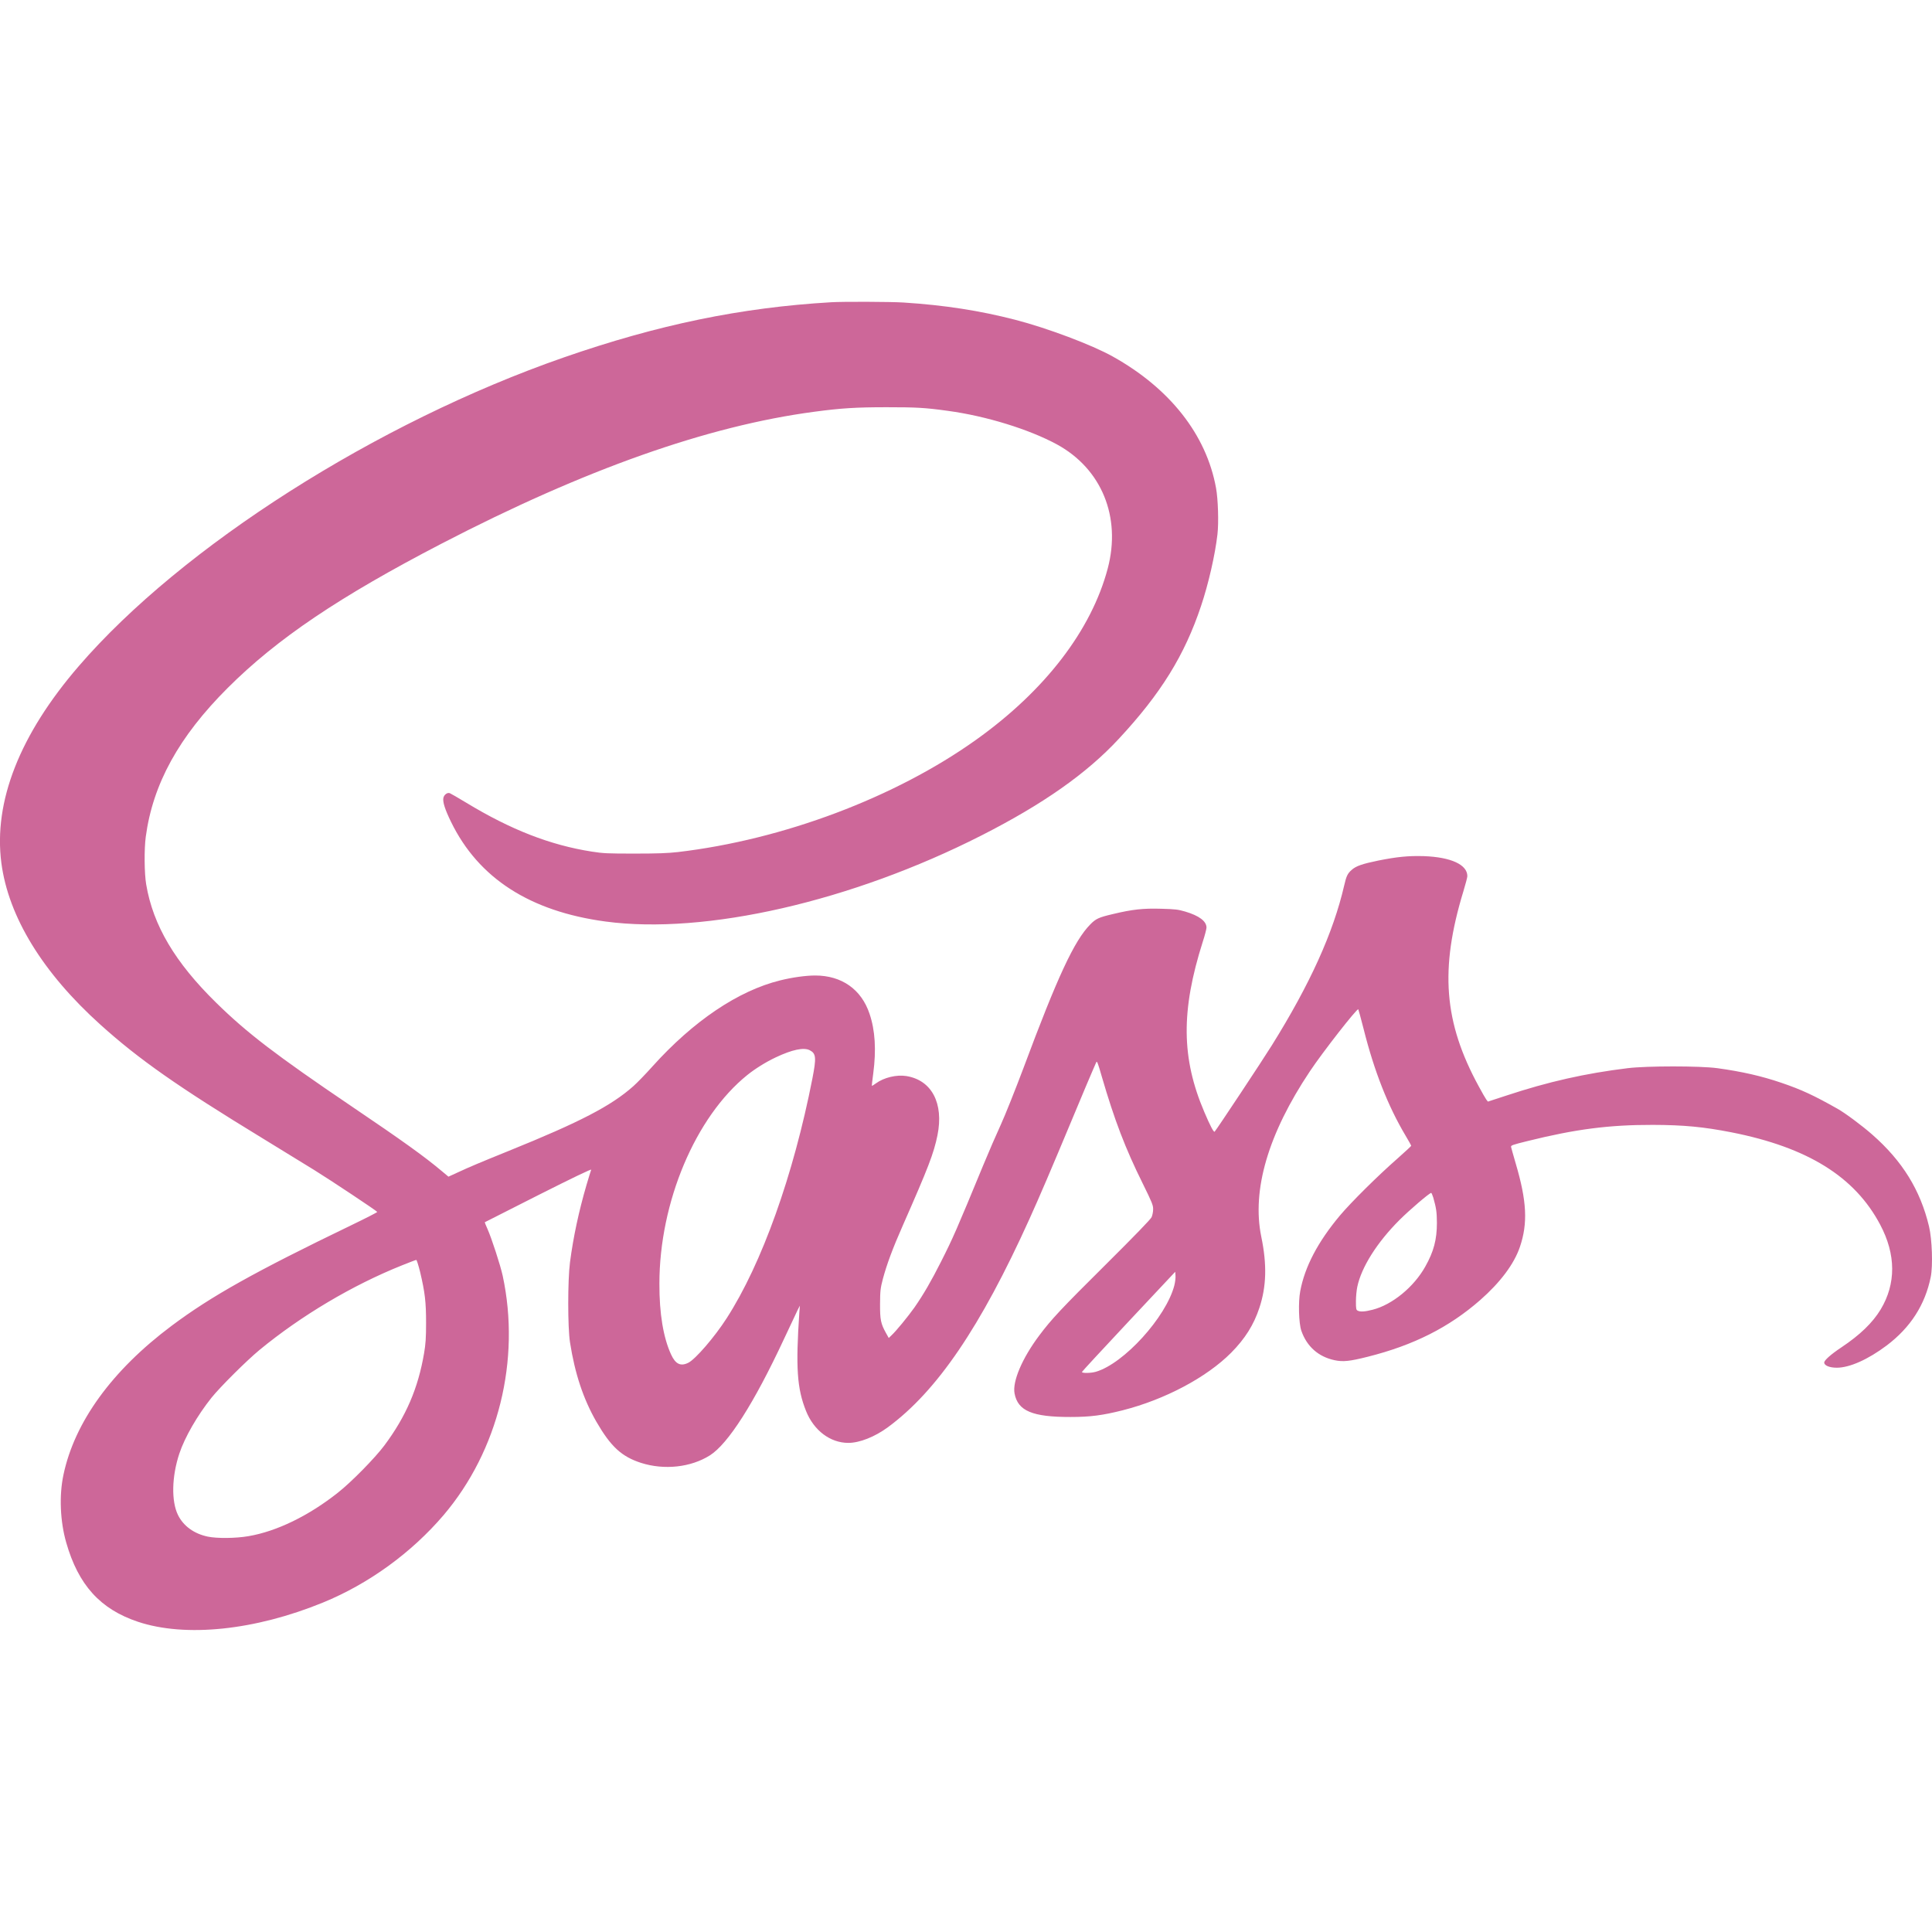 <?xml version="1.0" standalone="no"?>
<!DOCTYPE svg PUBLIC "-//W3C//DTD SVG 20010904//EN"
 "http://www.w3.org/TR/2001/REC-SVG-20010904/DTD/svg10.dtd">
<svg version="1.0" xmlns="http://www.w3.org/2000/svg"
 width="2133pt" height="2133pt" viewBox="0 0 2133 2133"
 preserveAspectRatio="xMidYMid meet">

<g transform="translate(0,2133) scale(0.1,-0.1)"
fill="#CD6799" stroke="none">
<path d="M9175 17993 c-993 -58 -1908 -247 -2950 -609 -2065 -718 -4217 -2088
-5356 -3409 -652 -756 -942 -1495 -854 -2172 78 -595 457 -1213 1095 -1787
424 -382 852 -682 1785 -1251 215 -131 473 -290 575 -353 187 -116 686 -448
695 -462 2 -4 -129 -71 -293 -150 -1055 -509 -1540 -780 -1977 -1107 -658
-492 -1073 -1064 -1195 -1648 -48 -228 -36 -511 31 -745 134 -469 376 -736
792 -875 525 -175 1292 -95 2042 212 504 206 977 549 1332 965 605 712 853
1713 653 2643 -25 115 -123 417 -169 519 -17 38 -30 70 -29 72 2 1 268 136
592 300 369 186 587 291 583 280 -4 -9 -27 -85 -52 -169 -85 -291 -145 -571
-182 -852 -26 -200 -26 -720 0 -885 54 -346 147 -625 291 -876 160 -276 278
-385 494 -455 255 -81 548 -50 759 83 202 127 489 578 819 1286 74 158 143
305 154 327 l21 40 -6 -75 c-41 -607 -26 -839 74 -1088 86 -215 267 -352 467
-352 124 0 293 67 437 173 543 400 1023 1106 1562 2298 114 252 236 537 483
1129 104 250 202 482 217 515 15 33 31 71 37 85 9 22 17 2 62 -155 141 -483
259 -792 453 -1183 103 -209 115 -239 114 -283 0 -28 -8 -67 -17 -87 -11 -24
-186 -205 -505 -522 -496 -492 -602 -606 -736 -785 -188 -251 -297 -507 -272
-639 36 -193 197 -261 619 -260 217 0 353 18 575 74 465 118 927 363 1198 636
153 155 249 307 311 495 78 234 85 478 21 785 -106 516 76 1137 537 1827 142
213 521 698 534 684 2 -2 29 -100 59 -218 117 -466 269 -851 463 -1177 34 -57
62 -107 62 -112 0 -4 -69 -67 -152 -141 -219 -192 -513 -484 -635 -629 -243
-290 -388 -566 -438 -835 -23 -121 -16 -354 12 -436 60 -174 188 -288 367
-326 94 -20 167 -12 366 38 506 127 897 324 1242 626 222 195 374 398 438 586
89 261 77 506 -46 922 -25 88 -49 169 -51 181 -4 19 10 24 184 67 528 131 898
179 1381 178 342 -1 560 -22 867 -82 842 -166 1363 -490 1643 -1020 175 -330
176 -652 5 -936 -89 -147 -229 -282 -433 -418 -117 -78 -190 -143 -190 -168 0
-33 59 -57 139 -57 141 0 345 91 550 245 263 198 425 450 487 757 25 123 15
416 -19 558 -96 402 -294 722 -627 1014 -111 98 -302 240 -385 286 -263 148
-393 209 -619 286 -217 74 -436 124 -706 161 -191 26 -778 26 -990 0 -466 -57
-876 -149 -1341 -303 l-202 -66 -18 23 c-9 12 -47 78 -83 145 -386 707 -432
1293 -170 2153 24 79 44 155 44 168 0 127 -180 210 -480 221 -169 5 -294 -7
-504 -49 -175 -36 -245 -60 -292 -102 -46 -40 -60 -68 -84 -174 -120 -520
-377 -1088 -798 -1763 -101 -163 -610 -931 -632 -954 -10 -10 -49 64 -114 217
-254 595 -259 1119 -17 1880 23 70 41 141 41 156 0 70 -80 131 -235 177 -78
23 -113 27 -265 31 -199 6 -319 -7 -535 -59 -154 -36 -187 -51 -249 -115 -175
-177 -362 -579 -736 -1583 -90 -239 -202 -520 -250 -625 -48 -104 -136 -307
-195 -450 -295 -715 -333 -802 -466 -1065 -107 -212 -193 -361 -294 -506 -68
-96 -200 -258 -253 -307 l-30 -29 -30 54 c-58 104 -67 147 -66 323 1 145 4
171 31 275 43 160 109 339 220 590 283 642 342 796 383 997 71 353 -64 608
-344 653 -108 17 -247 -16 -336 -81 -23 -17 -43 -29 -44 -27 -2 2 5 64 15 138
34 258 21 474 -41 657 -90 270 -307 423 -600 423 -105 0 -255 -21 -387 -54
-463 -114 -959 -449 -1409 -949 -75 -84 -171 -183 -213 -220 -243 -216 -587
-395 -1371 -712 -333 -135 -428 -175 -562 -237 l-107 -49 -73 61 c-190 160
-432 334 -1003 720 -827 560 -1148 805 -1488 1139 -455 446 -697 855 -773
1306 -21 122 -23 390 -5 525 78 585 366 1107 905 1645 544 543 1232 1007 2361
1593 1579 819 2938 1300 4115 1456 298 40 464 50 800 50 327 0 423 -5 675 -40
422 -57 897 -204 1203 -370 494 -269 712 -801 562 -1369 -180 -682 -693 -1350
-1453 -1892 -893 -638 -2133 -1104 -3292 -1240 -114 -13 -230 -17 -480 -17
-293 0 -346 2 -472 22 -459 72 -893 241 -1386 540 -89 54 -171 101 -181 105
-27 10 -63 -16 -71 -52 -9 -44 17 -127 85 -266 303 -621 871 -987 1705 -1099
1101 -148 2718 222 4150 950 679 345 1162 684 1516 1066 466 501 728 925 909
1468 82 244 155 564 181 790 15 130 7 391 -16 514 -107 587 -509 1098 -1140
1450 -231 129 -720 313 -1075 405 -391 101 -781 162 -1235 191 -142 9 -667 11
-800 3z m-235 -8258 c70 -36 74 -82 29 -313 -209 -1067 -558 -2044 -947 -2647
-133 -207 -343 -450 -422 -490 -85 -43 -142 -16 -191 91 -86 187 -130 453
-129 781 0 900 398 1843 970 2304 86 69 202 142 314 195 182 86 310 113 376
79z m6884 -1627 c33 -117 39 -158 40 -278 0 -185 -35 -318 -128 -483 -126
-226 -365 -422 -582 -477 -86 -22 -136 -25 -165 -10 -17 9 -19 22 -19 103 0
51 7 122 15 160 46 218 218 490 465 737 112 112 332 300 351 300 4 0 14 -24
23 -52z m-11186 -820 c54 -229 66 -331 66 -563 0 -168 -5 -235 -22 -335 -66
-388 -200 -699 -439 -1019 -104 -139 -364 -404 -513 -521 -322 -255 -675 -427
-988 -480 -139 -24 -345 -26 -447 -5 -153 32 -270 117 -330 239 -75 153 -69
425 15 678 60 180 198 420 356 618 95 118 385 407 529 526 459 378 1025 715
1575 935 80 32 150 59 156 59 5 0 24 -60 42 -132z m8327 -150 c-91 -350 -558
-864 -867 -953 -56 -16 -153 -17 -153 -2 0 4 232 255 515 557 l515 549 3 -43
c2 -24 -4 -73 -13 -108z"/>
</g>
</svg>
